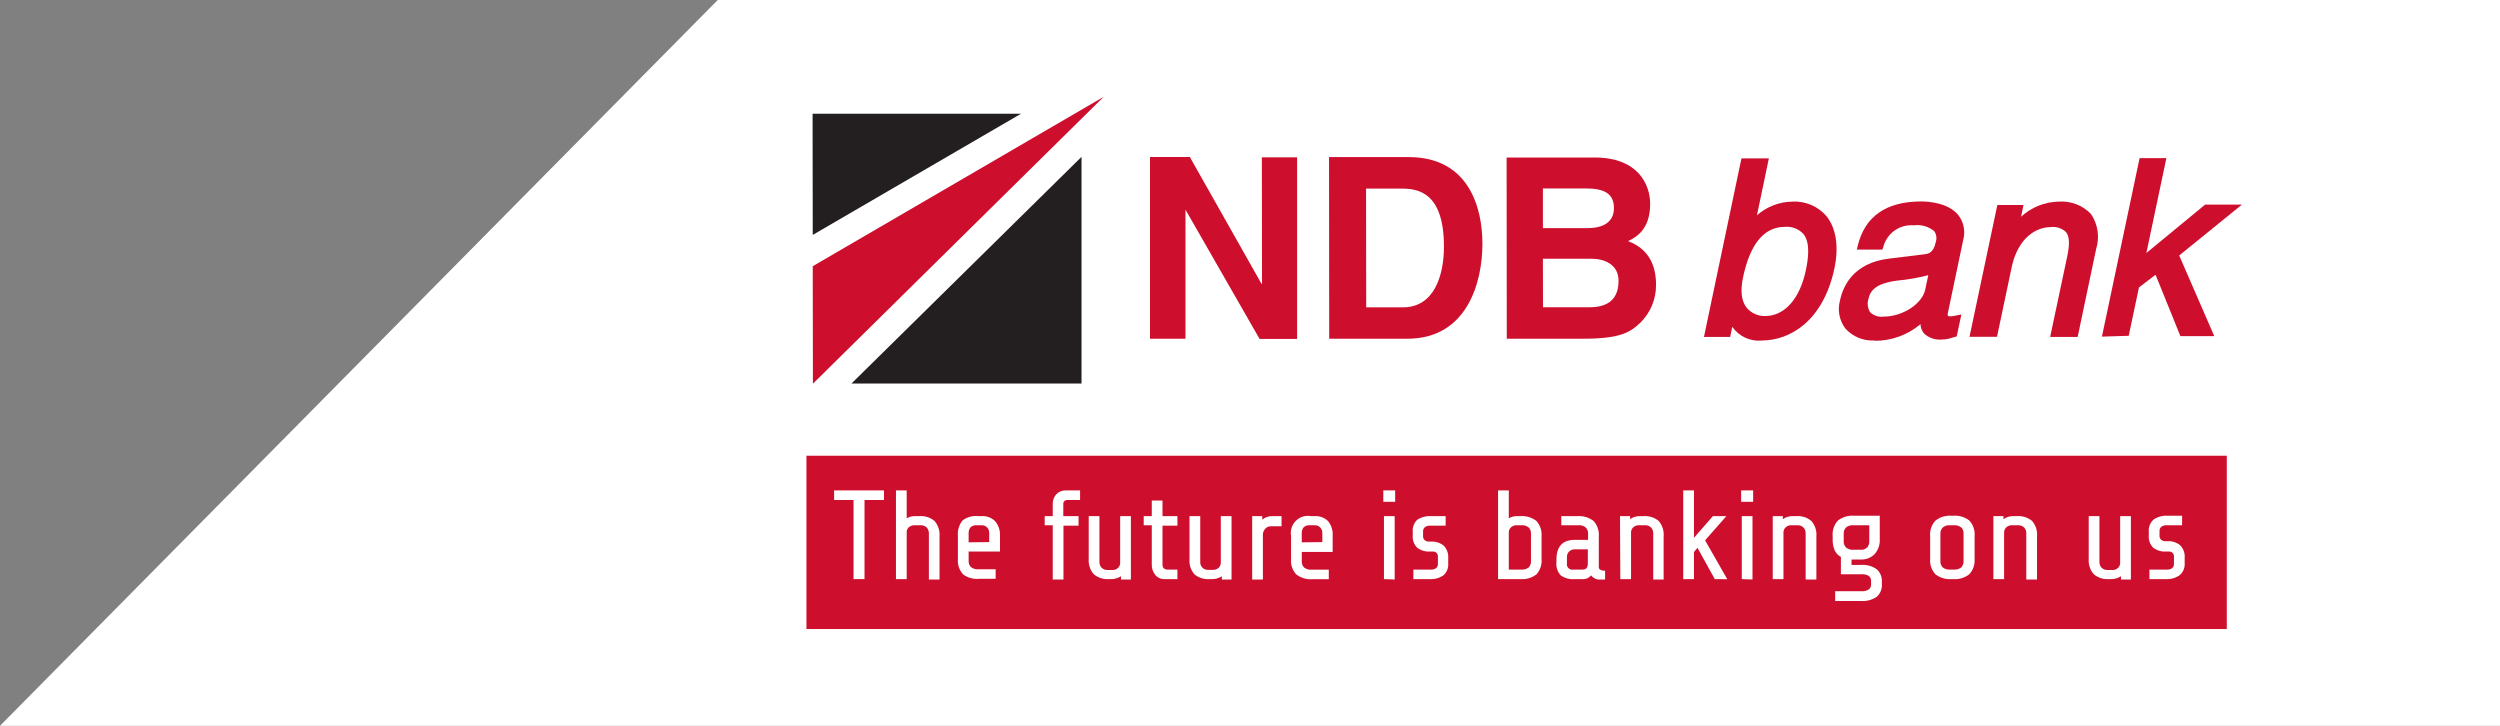 <?xml version="1.0" encoding="UTF-8"?>
<svg width="310px" height="90px" viewBox="0 0 310 90" version="1.1" xmlns="http://www.w3.org/2000/svg" xmlns:xlink="http://www.w3.org/1999/xlink">
    <rect x="0" y="0" width="310" height="90" fill="#808080" stroke="none"/>
    <!-- Generator: Sketch 60 (88103) - https://sketch.com -->
    <title>ndb-logo-english</title>
    <desc>Created with Sketch.</desc>
    <g id="ndb-logo-english" stroke="none" stroke-width="1" fill="none" fill-rule="evenodd">
        <polygon id="Path-2" fill="#FFFFFF" points="0 90 89 0 310 0 310 90"></polygon>
        <g transform="translate(100, 12)" fill-rule="nonzero">
            <rect id="Rectangle" fill="#CE0E2D" x="0" y="44.51" width="176.12" height="21.49"></rect>
            <polygon id="Path" fill="#231F20" points="0.76 2.1 0.78 17.13 26.61 2.1"></polygon>
            <polygon id="Path" fill="#231F20" points="5.58 35.56 34.11 35.56 34.11 7.45"></polygon>
            <polygon id="Path" fill="#CE0E2D" points="0.78 21.01 0.8 35.58 36.86 0"></polygon>
            <polygon id="Path" fill="#CE0E2D" points="56.47 7.51 60.84 7.51 60.84 30.03 56.19 30.03 47 14 47 14 47 30 42.6 30 42.6 7.47 47.54 7.47 56.43 23.2 56.49 23.2"></polygon>
            <path d="M69.39,11.39 L73.88,11.39 C75.88,11.39 79.04,11.91 79.05,18.55 C79.05,22.27 77.78,26.11 73.97,26.11 L69.41,26.11 L69.39,11.39 Z M64.82,30 L74.53,30 C81.93,30 83.83,23 83.82,18.2 C83.82,13.94 82.25,7.48 74.69,7.48 L64.8,7.48 L64.82,30 Z" id="Shape" fill="#CE0E2D"></path>
            <path d="M91.32,20.08 L97.32,20.08 C99.01,20.08 100.7,20.83 100.7,22.81 C100.7,25.1 99.39,26.1 97.1,26.1 L91.33,26.1 L91.32,20.08 Z M86.84,30 L96.33,30 C100.92,30 102.14,29.21 103.42,28 C104.657,26.773 105.351,25.102 105.35,23.36 C105.35,21.14 104.63,18.94 101.88,17.9 C102.81,17.44 104.62,16.52 104.62,13.29 C104.62,10.97 103.21,7.53 97.72,7.53 L86.82,7.53 L86.84,30 Z M91.32,11.37 L96.69,11.37 C98.81,11.37 100.13,11.94 100.13,13.79 C100.13,15.64 98.66,16.29 96.82,16.29 L91.32,16.29 L91.32,11.37 Z" id="Shape" fill="#CE0E2D"></path>
            <path d="M124.31,21.56 C123.59,24.99 121.71,27.56 118.87,27.56 C117.21,27.56 114.87,26.47 115.74,22.33 C116.27,19.81 117.54,15.73 121.3,15.73 C125.33,15.73 124.73,19.58 124.31,21.56 Z M114.22,29.39 L114.63,27.46 L114.69,27.46 C115.239,29.029 116.798,30.012 118.45,29.83 C123.73,29.83 126.31,24.83 127.09,21.14 C128.01,16.77 126.39,13.39 122.27,13.39 C120.334,13.434 118.511,14.313 117.27,15.8 L117.21,15.8 L118.86,8 L116.25,8 L111.77,29.4 L114.22,29.39 Z" id="Shape" fill="#CE0E2D"></path>
            <path d="M118.44,30.23 C117.007,30.356 115.618,29.703 114.8,28.52 L114.54,29.78 L111.29,29.78 L115.94,7.64 L119.34,7.64 L117.86,14.7 C119.078,13.622 120.644,13.018 122.27,13 L122.27,13 C123.876,12.915 125.431,13.58 126.48,14.8 C127.68,16.29 128.03,18.57 127.48,21.22 C126.09,27.86 121.91,30.22 118.48,30.22 L118.44,30.23 Z M114.31,27.07 L115,27.07 L115.1,27.31 C115.588,28.729 117,29.616 118.49,29.44 L118.49,29.44 C119.58,29.44 125.08,29.03 126.75,21.06 C127.26,18.64 126.96,16.6 125.91,15.3 C125.02,14.255 123.689,13.692 122.32,13.78 L122.32,13.78 C120.5,13.832 118.79,14.667 117.63,16.07 L117.51,16.2 L116.8,16.2 L118.43,8.43 L116.62,8.43 L112.25,29 L113.9,29 L114.31,27.07 Z M118.86,27.97 C117.763,27.994 116.713,27.524 116,26.69 C115.18,25.69 115,24.18 115.36,22.26 C116.36,17.67 118.36,15.35 121.36,15.34 L121.36,15.34 C122.463,15.251 123.544,15.684 124.28,16.51 C125.37,17.85 125.1,19.96 124.74,21.64 C123.91,25.64 121.74,27.96 118.92,27.97 L118.86,27.97 Z M121.31,16.13 L121.31,16.13 C118.75,16.13 117,18.25 116.13,22.42 C115.78,24.1 115.94,25.37 116.61,26.19 C117.179,26.84 118.006,27.206 118.87,27.19 L118.87,27.19 C121.29,27.19 123.18,25.06 123.93,21.49 L123.93,21.49 C124.22,20.09 124.51,18.11 123.62,17.01 C123.029,16.373 122.175,16.048 121.31,16.13 Z" id="Shape" fill="#CE0E2D"></path>
            <path d="M139.12,24 C138.68,26.09 135.99,27.67 133.56,27.67 C131.56,27.67 130.95,26.67 131.32,24.96 C131.72,22.96 133.85,22.62 135.16,22.44 C138.48,22.02 139.16,21.78 139.66,21.44 L139.12,24 Z M133.12,18.58 C133.601,16.694 135.369,15.427 137.31,15.58 C139.77,15.58 140.77,16.47 140.42,18.1 C140.07,19.73 139.3,19.88 138.67,19.95 L134.25,20.48 C129.82,21.02 128.8,24.06 128.53,25.37 C127.96,28.04 129.6,29.86 132.44,29.86 C134.734,29.847 136.931,28.935 138.56,27.32 C138.4,28.51 138.56,29.7 140.82,29.7 C141.326,29.672 141.825,29.568 142.3,29.39 L142.7,27.49 C142.411,27.555 142.116,27.595 141.82,27.61 C141.29,27.61 141.02,27.34 141.15,26.7 L143.04,17.7 C143.88,13.7 139.45,13.36 138.22,13.37 C134.39,13.37 131.62,14.82 130.72,18.55 L133.12,18.58 Z" id="Shape" fill="#CE0E2D"></path>
            <path d="M132.44,30.22 C131.074,30.3 129.747,29.755 128.83,28.74 C128.077,27.748 127.829,26.461 128.16,25.26 C128.51,23.55 129.77,20.61 134.22,20.07 L138.63,19.53 C139.17,19.47 139.77,19.31 140.04,17.99 C140.188,17.545 140.118,17.056 139.85,16.67 C139.149,16.084 138.235,15.82 137.33,15.94 L137.33,15.94 C135.551,15.782 133.925,16.953 133.51,18.69 L133.42,18.95 L130.25,18.95 L130.36,18.47 C131.24,14.83 133.89,12.98 138.24,12.98 L138.24,12.98 C139.02,12.98 141.57,13.11 142.84,14.68 C143.517,15.565 143.735,16.718 143.43,17.79 L141.54,26.79 C141.497,26.91 141.497,27.04 141.54,27.16 C141.54,27.16 141.65,27.23 141.81,27.23 L141.81,27.23 C142.083,27.218 142.355,27.178 142.62,27.11 L143.21,26.99 L142.63,29.72 L142.4,29.78 L142.09,29.87 C141.681,30.013 141.253,30.091 140.82,30.1 L140.82,30.1 C140,30.187 139.182,29.913 138.58,29.35 C138.31,29.026 138.156,28.621 138.14,28.2 C136.548,29.54 134.531,30.27 132.45,30.26 L132.44,30.22 Z M137.33,15.15 C138.47,15.005 139.616,15.371 140.46,16.15 C140.885,16.724 141.015,17.465 140.81,18.15 C140.43,19.93 139.44,20.24 138.72,20.31 L134.31,20.84 C130.31,21.33 129.23,23.92 128.92,25.42 C128.648,26.39 128.84,27.431 129.44,28.24 C130.207,29.072 131.311,29.51 132.44,29.43 L132.44,29.43 C134.64,29.424 136.749,28.551 138.31,27 L139.1,26.29 L139,27.34 C138.856,27.834 138.932,28.367 139.21,28.8 C139.673,29.175 140.269,29.344 140.86,29.27 L140.86,29.27 C141.201,29.256 141.538,29.192 141.86,29.08 L141.96,29.08 L142.19,27.98 L141.8,27.98 C141.472,28.003 141.151,27.874 140.93,27.63 C140.724,27.34 140.662,26.972 140.76,26.63 L142.65,17.63 C142.894,16.788 142.736,15.88 142.22,15.17 C141.14,13.84 138.72,13.77 138.22,13.77 L138.22,13.77 C134.42,13.77 132.14,15.21 131.22,18.17 L132.84,18.17 C133.432,16.242 135.291,14.991 137.3,15.17 L137.33,15.15 Z M133.55,28.05 C132.705,28.13 131.869,27.821 131.28,27.21 C130.815,26.52 130.686,25.656 130.93,24.86 C131.42,22.54 134,22.18 135.11,22.03 C138.21,21.64 139,21.41 139.44,21.11 L140.24,20.55 L139.5,24.06 C139,26.44 136.03,28.06 133.56,28.06 L133.55,28.05 Z M139.11,22.12 C137.831,22.454 136.527,22.681 135.21,22.8 C133.66,23.02 132.02,23.45 131.7,25.02 C131.509,25.584 131.578,26.203 131.89,26.71 C132.33,27.138 132.942,27.341 133.55,27.26 L133.55,27.26 C135.93,27.26 138.35,25.69 138.73,23.9 L138.73,23.9 L139.11,22.12 Z" id="Shape" fill="#CE0E2D"></path>
            <path d="M157.32,29.36 L154.71,29.36 L156.71,19.78 C157.28,17.07 156.8,15.71 154.26,15.71 C152.77,15.71 149.97,16.66 149.08,20.89 L147.29,29.37 L144.7,29.37 L148,13.81 L150.45,13.81 L150,16 L150,16 C151.292,14.414 153.197,13.451 155.24,13.35 C157.63,13.35 160.44,14.35 159.51,18.76 L157.32,29.36 Z" id="Path" fill="#CE0E2D"></path>
            <path d="M147.63,29.76 L144.22,29.76 L147.67,13.42 L150.91,13.42 L150.61,14.88 C151.884,13.702 153.546,13.033 155.28,13 C156.774,12.893 158.239,13.453 159.28,14.53 C160.145,15.807 160.381,17.408 159.92,18.88 L157.63,29.78 L154.22,29.78 L156.34,19.78 C156.66,18.27 156.61,17.32 156.19,16.78 C155.676,16.295 154.971,16.067 154.27,16.16 C152.53,16.16 150.27,17.44 149.47,21.03 L147.63,29.76 Z M145.19,29 L147,29 L148.72,20.84 C149.57,16.84 152.24,15.35 154.27,15.35 L154.27,15.35 C155.206,15.241 156.14,15.578 156.79,16.26 C157.38,16.99 157.48,18.11 157.1,19.89 L155.19,29 L157,29 L159.16,18.73 C159.564,17.486 159.384,16.126 158.67,15.03 C157.771,14.142 156.53,13.69 155.27,13.79 C153.337,13.89 151.538,14.806 150.32,16.31 L150.2,16.44 L149.48,16.44 L149.94,14.24 L148.3,14.24 L145.19,29 Z" id="Shape" fill="#CE0E2D"></path>
            <polygon id="Path" fill="#CE0E2D" points="174 29.34 170.65 29.34 167.48 21.5 164.9 23.5 163.66 29.38 161.15 29.38 165.62 8 168.14 8 165.54 20.37 173.54 13.79 176.85 13.79 169.7 19.59"></polygon>
            <path d="M160.64,29.74 L165.31,7.61 L168.63,7.61 L166.15,19.37 L173.44,13.37 L178,13.37 L170.22,19.68 L174.57,29.68 L170.37,29.68 L167.29,22.07 L165.23,23.64 L163.96,29.64 L160.64,29.74 Z M165.94,8.39 L161.61,29 L163.32,29 L164.53,23.28 L167.63,20.91 L170.89,29 L173.38,29 L169.27,19.53 L175.79,14.23 L173.71,14.23 L164.93,21.42 L167.66,8.42 L165.94,8.39 Z" id="Shape" fill="#CE0E2D"></path>
            <polygon id="Path" fill="#FFFFFF" points="7.2 50 7.2 59.81 5.84 59.81 5.84 50 3.43 50 3.43 48.81 9.61 48.81 9.61 50"></polygon>
            <path d="M11.1,48.81 L12.43,48.81 L12.43,52.27 C12.783,52.062 13.192,51.968 13.6,52 L14,52 C14.681,51.945 15.357,52.161 15.88,52.6 C16.338,53.13 16.561,53.823 16.5,54.52 L16.5,59.86 L15.18,59.86 L15.18,54.15 C15.195,53.877 15.097,53.609 14.91,53.41 C14.71,53.216 14.438,53.115 14.16,53.13 L13.44,53.13 C13.162,53.114 12.889,53.207 12.68,53.39 C12.524,53.535 12.433,53.737 12.43,53.95 L12.43,59.81 L11.1,59.81 L11.1,48.81 Z" id="Path" fill="#FFFFFF"></path>
            <path d="M19.42,59.22 C18.948,58.698 18.716,58.001 18.78,57.3 L18.78,54.47 C18.712,53.772 18.92,53.076 19.36,52.53 C19.912,52.113 20.603,51.923 21.29,52 L21.71,52 C22.333,51.957 22.945,52.182 23.39,52.62 C23.805,53.114 24.023,53.745 24,54.39 L24,56.39 L20.11,56.39 L20.11,57.57 C20.097,57.854 20.206,58.131 20.41,58.33 C20.663,58.519 20.975,58.611 21.29,58.59 L23.46,58.59 L23.46,59.77 L21.46,59.77 C20.735,59.851 20.006,59.654 19.42,59.22 Z M22.66,55.22 L22.66,54.08 C22.671,53.827 22.576,53.58 22.398,53.399 C22.219,53.219 21.974,53.121 21.72,53.13 L21.13,53.13 C20.841,53.098 20.553,53.193 20.34,53.39 C20.174,53.607 20.092,53.877 20.11,54.15 L20.11,55.25 L22.66,55.22 Z" id="Shape" fill="#FFFFFF"></path>
            <path d="M32,50.12 C31.901,50.205 31.846,50.33 31.85,50.46 L31.85,52 L33.74,52 L33.74,53.18 L31.87,53.18 L31.87,59.86 L30.54,59.86 L30.54,53.13 L29.54,53.13 L29.54,52 L30.54,52 L30.54,50.54 C30.516,50.072 30.682,49.614 31,49.27 C31.308,48.958 31.733,48.791 32.17,48.81 L33.93,48.81 L33.93,50 L32.41,50 C32.263,49.984 32.115,50.027 32,50.12 L32,50.12 Z" id="Path" fill="#FFFFFF"></path>
            <path d="M39,59.45 C38.631,59.697 38.194,59.823 37.75,59.81 L37.53,59.81 C36.848,59.864 36.171,59.653 35.64,59.22 C35.175,58.693 34.944,58 35,57.3 L35,52 L36.33,52 L36.33,57.66 C36.315,57.938 36.416,58.21 36.61,58.41 C36.809,58.597 37.077,58.695 37.35,58.68 L37.88,58.68 C38.154,58.703 38.425,58.613 38.63,58.43 C38.784,58.281 38.879,58.083 38.9,57.87 L38.9,52 L40.23,52 L40.23,59.86 L39,59.86 L39,59.45 Z" id="Path" fill="#FFFFFF"></path>
            <path d="M43.25,59.29 C42.944,58.905 42.791,58.421 42.82,57.93 L42.82,53.13 L41.82,53.13 L41.82,52 L42.82,52 L42.82,50.07 L44.15,50.07 L44.15,52 L46,52 L46,53.18 L44.15,53.18 L44.15,58 C44.127,58.183 44.194,58.365 44.33,58.49 C44.484,58.599 44.672,58.649 44.86,58.63 L46,58.63 L46,59.81 L44.5,59.81 C44.023,59.852 43.556,59.658 43.25,59.29 L43.25,59.29 Z" id="Path" fill="#FFFFFF"></path>
            <path d="M51.51,59.45 C51.141,59.698 50.704,59.824 50.26,59.81 L50,59.81 C49.318,59.863 48.641,59.652 48.11,59.22 C47.656,58.689 47.436,57.996 47.5,57.3 L47.5,52 L48.83,52 L48.83,57.66 C48.809,57.931 48.907,58.198 49.1,58.39 C49.292,58.583 49.559,58.681 49.83,58.66 L50.37,58.66 C50.64,58.68 50.907,58.59 51.11,58.41 C51.264,58.261 51.359,58.063 51.38,57.85 L51.38,52 L52.71,52 L52.71,59.86 L51.51,59.86 L51.51,59.45 Z" id="Path" fill="#FFFFFF"></path>
            <path d="M55.27,52 L56.52,52 L56.52,52.43 C56.872,52.142 57.315,51.99 57.77,52 L58.91,52 L58.91,53.26 L57.62,53.26 C57.321,53.239 57.031,53.371 56.85,53.61 C56.696,53.8 56.608,54.035 56.6,54.28 L56.6,59.86 L55.27,59.86 L55.27,52 Z" id="Path" fill="#FFFFFF"></path>
            <path d="M60.73,59.22 C60.253,58.7 60.021,58.002 60.09,57.3 L60.09,54.47 C59.965,53.779 60.189,53.07 60.689,52.576 C61.189,52.082 61.9,51.867 62.59,52 L63,52 C63.623,51.957 64.235,52.182 64.68,52.62 C65.093,53.133 65.296,53.783 65.25,54.44 L65.25,56.44 L61.42,56.44 L61.42,57.62 C61.407,57.904 61.516,58.181 61.72,58.38 C61.969,58.569 62.278,58.662 62.59,58.64 L64.77,58.64 L64.77,59.82 L62.77,59.82 C62.038,59.887 61.309,59.672 60.73,59.22 L60.73,59.22 Z M63.97,55.22 L63.97,54.08 C63.979,53.826 63.881,53.579 63.7,53.4 C63.525,53.219 63.281,53.121 63.03,53.13 L62.44,53.13 C62.151,53.098 61.863,53.193 61.65,53.39 C61.48,53.605 61.397,53.877 61.42,54.15 L61.42,55.25 L63.97,55.22 Z" id="Shape" fill="#FFFFFF"></path>
            <path d="M71.53,50.22 L71.53,48.81 L73,48.81 L73,50.22 L71.53,50.22 Z M71.61,59.81 L71.61,52 L72.94,52 L72.94,59.86 L71.61,59.81 Z" id="Shape" fill="#FFFFFF"></path>
            <path d="M79,59.33 C78.491,59.683 77.878,59.852 77.26,59.81 L75.26,59.81 L75.26,58.63 L77.43,58.63 C77.661,58.647 77.891,58.583 78.08,58.45 C78.229,58.319 78.31,58.128 78.3,57.93 L78.3,57.09 C78.33,56.9 78.269,56.708 78.135,56.57 C78.001,56.432 77.81,56.366 77.62,56.39 L77.36,56.39 C76.773,56.436 76.19,56.265 75.72,55.91 C75.328,55.506 75.131,54.951 75.18,54.39 L75.18,53.93 C75.128,53.362 75.346,52.802 75.77,52.42 C76.281,52.102 76.88,51.955 77.48,52 L79.26,52 L79.26,53.18 L77.32,53.18 C77.099,53.17 76.881,53.233 76.7,53.36 C76.538,53.487 76.449,53.685 76.46,53.89 L76.46,54.46 C76.445,54.66 76.522,54.855 76.67,54.99 C76.825,55.107 77.016,55.167 77.21,55.16 L77.43,55.16 C78.009,55.12 78.581,55.303 79.03,55.67 C79.419,56.077 79.619,56.629 79.58,57.19 L79.58,57.9 C79.614,58.44 79.401,58.966 79,59.33 L79,59.33 Z" id="Path" fill="#FFFFFF"></path>
            <path d="M90.52,59.22 C89.949,59.656 89.237,59.866 88.52,59.81 L85.76,59.81 L85.76,48.81 L87.09,48.81 L87.09,52.27 C87.443,52.062 87.852,51.968 88.26,52 L88.51,52 C89.226,51.946 89.938,52.156 90.51,52.59 C90.985,53.115 91.217,53.815 91.15,54.52 L91.15,57.3 C91.222,58 90.993,58.698 90.52,59.22 Z M87.34,53.41 C87.182,53.566 87.092,53.778 87.09,54 L87.09,58.63 L88.67,58.63 C88.985,58.651 89.297,58.559 89.55,58.37 C89.75,58.169 89.855,57.893 89.84,57.61 L89.84,54.15 C89.853,53.87 89.747,53.598 89.55,53.4 C89.301,53.203 88.987,53.107 88.67,53.13 L88.11,53.13 C87.825,53.109 87.545,53.211 87.34,53.41 L87.34,53.41 Z" id="Shape" fill="#FFFFFF"></path>
            <path d="M97.69,59.69 C97.53,59.605 97.39,59.485 97.28,59.34 C97.051,59.66 96.672,59.838 96.28,59.81 L95.24,59.81 C94.624,59.863 94.01,59.693 93.51,59.33 C93.114,58.881 92.928,58.284 93,57.69 L93,57.38 C93,55.75 93.76,54.94 95.29,54.94 L96.92,54.94 L96.92,54.15 C96.93,53.869 96.821,53.597 96.62,53.4 C96.371,53.203 96.057,53.107 95.74,53.13 L93.6,53.13 L93.6,52 L95.6,52 C96.318,51.946 97.031,52.159 97.6,52.6 C98.076,53.121 98.312,53.817 98.25,54.52 L98.25,58.29 C98.241,58.434 98.31,58.571 98.43,58.65 C98.618,58.736 98.824,58.773 99.03,58.76 L99.03,59.86 L98.17,59.86 C97.998,59.846 97.833,59.787 97.69,59.69 L97.69,59.69 Z M96.76,58.41 C96.857,58.24 96.902,58.045 96.89,57.85 L96.89,56.12 L95.24,56.12 C94.989,56.112 94.746,56.21 94.57,56.39 C94.389,56.565 94.291,56.809 94.3,57.06 L94.3,57.85 C94.259,58.069 94.33,58.293 94.488,58.45 C94.646,58.606 94.872,58.674 95.09,58.63 L96.17,58.63 C96.48,58.63 96.68,58.56 96.76,58.41 L96.76,58.41 Z" id="Shape" fill="#FFFFFF"></path>
            <path d="M100.88,52 L102.13,52 L102.13,52.38 C102.492,52.117 102.933,51.983 103.38,52 L103.79,52 C104.474,51.948 105.151,52.163 105.68,52.6 C106.134,53.131 106.354,53.824 106.29,54.52 L106.29,59.86 L105,59.86 L105,54.15 C105.015,53.877 104.917,53.609 104.73,53.41 C104.532,53.219 104.265,53.118 103.99,53.13 L103.27,53.13 C102.985,53.109 102.705,53.211 102.5,53.41 C102.342,53.566 102.252,53.778 102.25,54 L102.25,59.81 L100.92,59.81 L100.88,52 Z" id="Path" fill="#FFFFFF"></path>
            <polygon id="Path" fill="#FFFFFF" points="112.63 59.81 110.49 55.93 110.05 56.45 110.05 59.81 108.72 59.81 108.72 48.81 110.05 48.81 110.05 54.69 112.4 52 114.07 52 111.43 55 114.18 59.82"></polygon>
            <path d="M115.9,50.22 L115.9,48.81 L117.39,48.81 L117.39,50.22 L115.9,50.22 Z M115.98,59.81 L115.98,52 L117.31,52 L117.31,59.86 L115.98,59.81 Z" id="Shape" fill="#FFFFFF"></path>
            <path d="M119.82,52 L121.07,52 L121.07,52.38 C121.432,52.117 121.873,51.983 122.32,52 L122.73,52 C123.411,51.945 124.087,52.161 124.61,52.6 C125.072,53.128 125.296,53.822 125.23,54.52 L125.23,59.86 L123.9,59.86 L123.9,54.15 C123.915,53.877 123.817,53.609 123.63,53.41 C123.432,53.219 123.165,53.118 122.89,53.13 L122.17,53.13 C121.885,53.109 121.605,53.211 121.4,53.41 C121.242,53.566 121.152,53.778 121.15,54 L121.15,59.81 L119.82,59.81 L119.82,52 Z" id="Path" fill="#FFFFFF"></path>
            <path d="M132.72,62 C132.133,62.399 131.427,62.583 130.72,62.52 L127.56,62.52 L127.56,61.31 L130.88,61.31 C131.179,61.328 131.477,61.251 131.73,61.09 C131.907,60.954 132.01,60.743 132.01,60.52 L132.01,60 C132.013,59.773 131.909,59.558 131.73,59.42 C131.476,59.262 131.178,59.189 130.88,59.21 L128.27,59.21 L128.27,57.06 C127.93,56.879 127.659,56.591 127.5,56.24 C127.315,55.804 127.23,55.333 127.25,54.86 L127.25,54.47 C127.188,53.767 127.424,53.071 127.9,52.55 C128.468,52.106 129.182,51.892 129.9,51.95 L133.09,51.95 L133.09,54.86 C133.131,55.537 132.901,56.203 132.45,56.71 C132.002,57.161 131.385,57.403 130.75,57.38 L129.59,57.38 L129.59,58.05 L130.71,58.05 C131.418,57.989 132.125,58.176 132.71,58.58 C133.16,58.981 133.397,59.569 133.35,60.17 L133.35,60.36 C133.415,60.976 133.181,61.586 132.72,62 Z M131.51,55.92 C131.668,55.734 131.766,55.503 131.79,55.26 L131.79,53.13 L129.79,53.13 C129.476,53.106 129.165,53.203 128.92,53.4 C128.719,53.597 128.61,53.869 128.62,54.15 L128.62,55.15 C128.61,55.431 128.719,55.703 128.92,55.9 C129.165,56.097 129.476,56.194 129.79,56.17 L130.79,56.17 C131.062,56.19 131.328,56.083 131.51,55.88 L131.51,55.92 Z" id="Shape" fill="#FFFFFF"></path>
            <path d="M144.18,59.22 C143.609,59.656 142.897,59.866 142.18,59.81 L142,59.81 C141.283,59.866 140.571,59.656 140,59.22 C139.516,58.703 139.276,58.005 139.34,57.3 L139.34,54.47 C139.276,53.765 139.516,53.067 140,52.55 C140.568,52.106 141.282,51.892 142,51.95 L142.2,51.95 C142.918,51.892 143.632,52.106 144.2,52.55 C144.676,53.071 144.912,53.767 144.85,54.47 L144.85,57.3 C144.906,58.006 144.663,58.703 144.18,59.22 Z M143.18,53.4 C142.934,53.205 142.624,53.108 142.31,53.13 L141.79,53.13 C141.473,53.107 141.159,53.203 140.91,53.4 C140.709,53.597 140.6,53.869 140.61,54.15 L140.61,57.61 C140.597,57.894 140.706,58.171 140.91,58.37 C141.163,58.559 141.475,58.651 141.79,58.63 L142.31,58.63 C142.622,58.65 142.93,58.558 143.18,58.37 C143.384,58.171 143.493,57.894 143.48,57.61 L143.48,54.15 C143.495,53.872 143.394,53.6 143.2,53.4 L143.18,53.4 Z" id="Shape" fill="#FFFFFF"></path>
            <path d="M147.18,52 L148.43,52 L148.43,52.38 C148.792,52.117 149.233,51.983 149.68,52 L150.09,52 C150.774,51.946 151.452,52.161 151.98,52.6 C152.434,53.131 152.654,53.824 152.59,54.52 L152.59,59.86 L151.26,59.86 L151.26,54.15 C151.275,53.877 151.177,53.609 150.99,53.41 C150.792,53.219 150.525,53.118 150.25,53.13 L149.53,53.13 C149.245,53.109 148.965,53.211 148.76,53.41 C148.602,53.566 148.512,53.778 148.51,54 L148.51,59.81 L147.18,59.81 L147.18,52 Z" id="Path" fill="#FFFFFF"></path>
            <path d="M163,59.45 C162.631,59.697 162.194,59.823 161.75,59.81 L161.53,59.81 C160.848,59.864 160.171,59.653 159.64,59.22 C159.175,58.693 158.944,58 159,57.3 L159,52 L160.33,52 L160.33,57.66 C160.315,57.938 160.416,58.21 160.61,58.41 C160.809,58.597 161.077,58.695 161.35,58.68 L161.88,58.68 C162.154,58.703 162.425,58.613 162.63,58.43 C162.784,58.281 162.879,58.083 162.9,57.87 L162.9,52 L164.23,52 L164.23,59.86 L163,59.86 L163,59.45 Z" id="Path" fill="#FFFFFF"></path>
            <path d="M170.27,59.33 C169.761,59.683 169.148,59.852 168.53,59.81 L166.53,59.81 L166.53,58.63 L168.71,58.63 C168.938,58.645 169.163,58.581 169.35,58.45 C169.499,58.319 169.58,58.128 169.57,57.93 L169.57,57.09 C169.6,56.9 169.539,56.708 169.405,56.57 C169.271,56.432 169.08,56.366 168.89,56.39 L168.63,56.39 C168.043,56.436 167.46,56.265 166.99,55.91 C166.598,55.506 166.401,54.951 166.45,54.39 L166.45,53.93 C166.397,53.36 166.62,52.798 167.05,52.42 C167.565,52.073 168.181,51.908 168.8,51.95 L170.58,51.95 L170.58,53.13 L168.64,53.13 C168.419,53.12 168.201,53.183 168.02,53.31 C167.858,53.437 167.769,53.635 167.78,53.84 L167.78,54.41 C167.765,54.61 167.842,54.805 167.99,54.94 C168.145,55.057 168.336,55.117 168.53,55.11 L168.75,55.11 C169.329,55.07 169.901,55.253 170.35,55.62 C170.739,56.027 170.939,56.579 170.9,57.14 L170.9,57.85 C170.938,58.415 170.704,58.965 170.27,59.33 L170.27,59.33 Z" id="Path" fill="#FFFFFF"></path>
        </g>
    </g>
</svg>